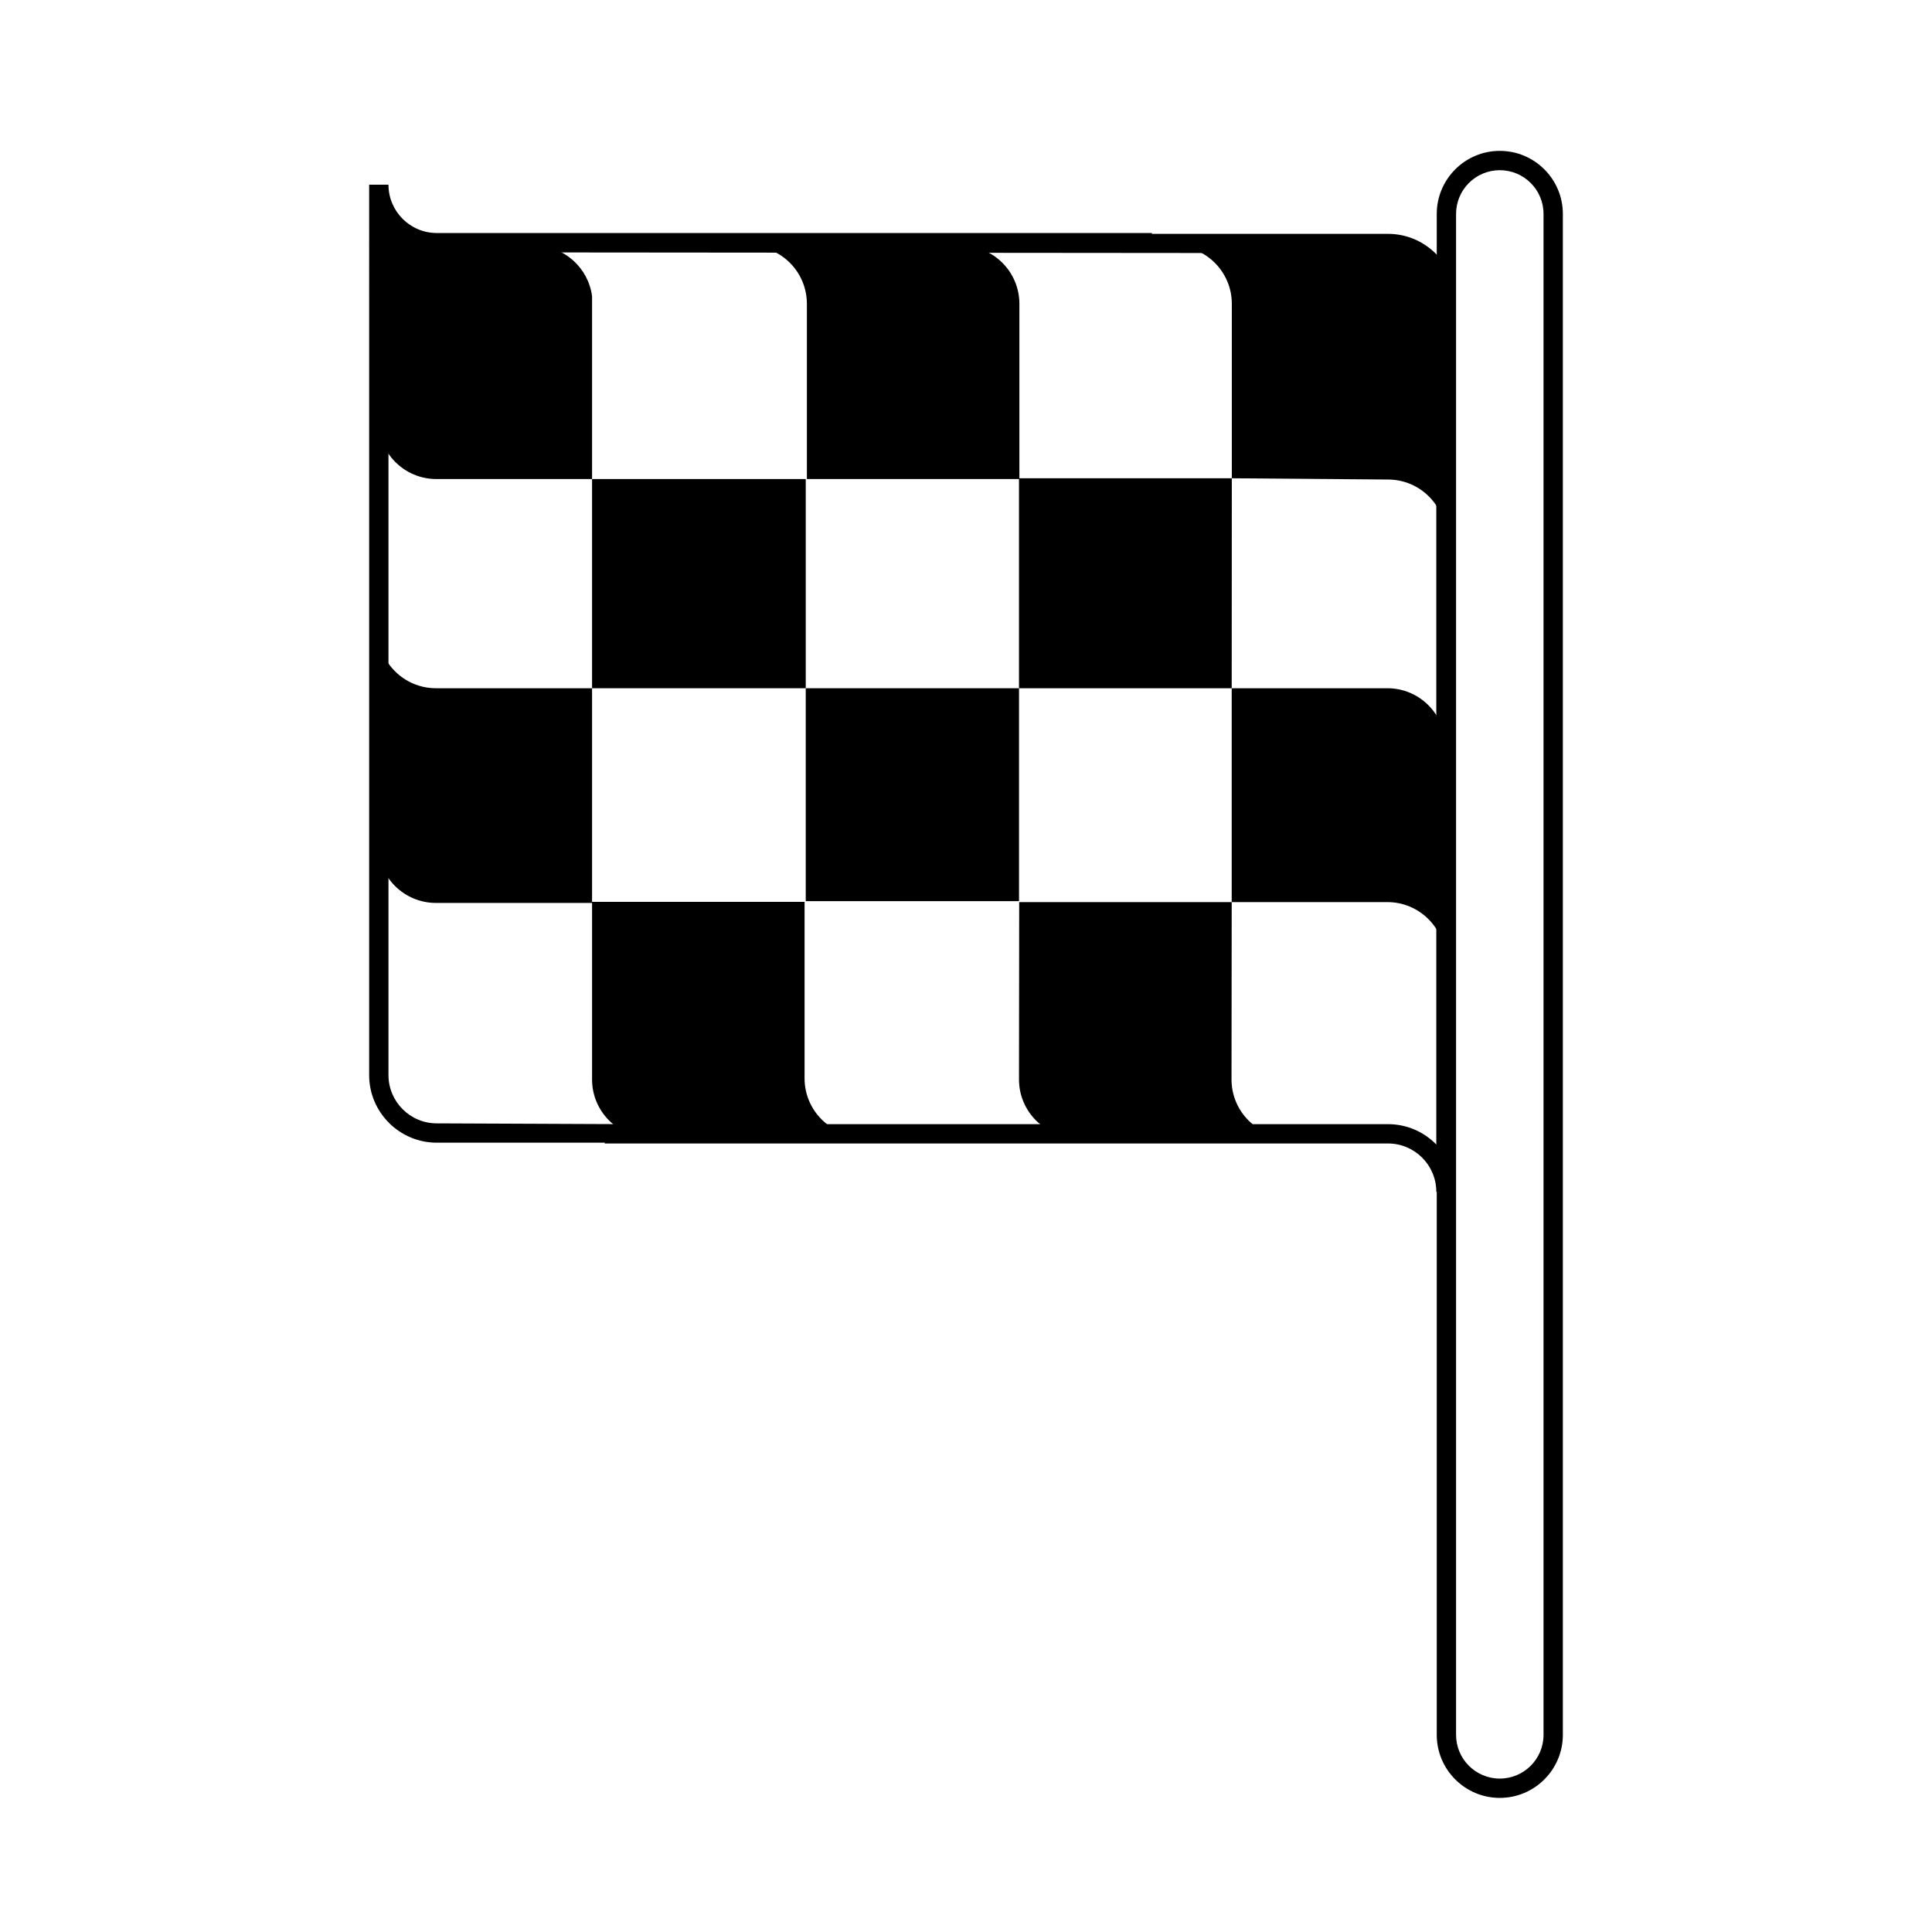 <svg xmlns="http://www.w3.org/2000/svg" xmlns:xlink="http://www.w3.org/1999/xlink" version="1.1" id="Layer_1" x="0px" y="0px" width="100px" height="100px" viewBox="0 0 100 100" enable-background="new 0 0 100 100" xml:space="preserve">
<path d="M75.343,61.686h-1c0-1.379-1.121-2.5-2.5-2.5H31.301v-0.041h-8.694c-1.93,0-3.5-1.57-3.5-3.5V9.561h1  c0,1.378,1.122,2.5,2.5,2.5H59.62v0.043h12.223c1.93,0,3.5,1.57,3.5,3.5V61.686z M32.301,58.186h39.542  c0.979,0,1.863,0.403,2.5,1.053V15.604c0-1.378-1.121-2.5-2.5-2.5l-49.236-0.043c-0.979,0-1.864-0.403-2.5-1.053v43.637  c0,1.379,1.122,2.5,2.5,2.5L32.301,58.186z"/>
<g>
	<path d="M63.743,55.873l0.01-9.18h-11l-0.01,9.18c0,1.656,1.344,3,3,3h11C65.087,58.873,63.743,57.529,63.743,55.873z"/>
	<path d="M71.841,24.82c1.656,0,3,1.343,3,3V15.726c0-1.657-1.344-3-3-3H60.759c1.656,0,3,1.343,3,3v9.029H52.743v10.868h11.01   v11.07h8.059c1.656,0,3,1.344,3,3v-11.07c0-1.656-1.344-3-3-3h-8.059l0.006-10.868L71.841,24.82z"/>
	<path d="M41.764,15.726v9.07h10.999v-9.07c0-1.657-1.344-3-3-3H38.764C40.42,12.726,41.764,14.068,41.764,15.726z"/>
	<rect x="30.645" y="24.795" width="11.06" height="10.828"/>
	<path d="M41.644,55.816V46.68l0,0H30.645V35.623h-8.079c-1.657,0-3-1.343-3-3v6.043v2.205v2.865c0,1.657,1.343,3,3,3h8.079v9.137   c0,1.656,1.344,3,3,3l10.999-0.057C42.988,58.816,41.644,57.473,41.644,55.816z"/>
	<rect x="41.705" y="35.623" width="11.039" height="11.02"/>
	<path d="M27.685,12.725h-5.099c-1.657,0-3-1.344-3-3v12.07c0,1.656,1.343,3,3,3h8.059v-9.467   C30.449,13.86,29.206,12.725,27.685,12.725z"/>
</g>
<path d="M77.629,7.809c-1.799,0-3.263,1.464-3.263,3.263v78.723c0,1.8,1.464,3.264,3.263,3.264c1.8,0,3.264-1.464,3.264-3.264  V11.072C80.893,9.272,79.429,7.809,77.629,7.809z M79.893,89.795c0,1.25-1.014,2.264-2.264,2.264c-1.249,0-2.263-1.014-2.263-2.264  V11.072c0-1.25,1.014-2.263,2.263-2.263c1.25,0,2.264,1.013,2.264,2.263V89.795z"/>
</svg>